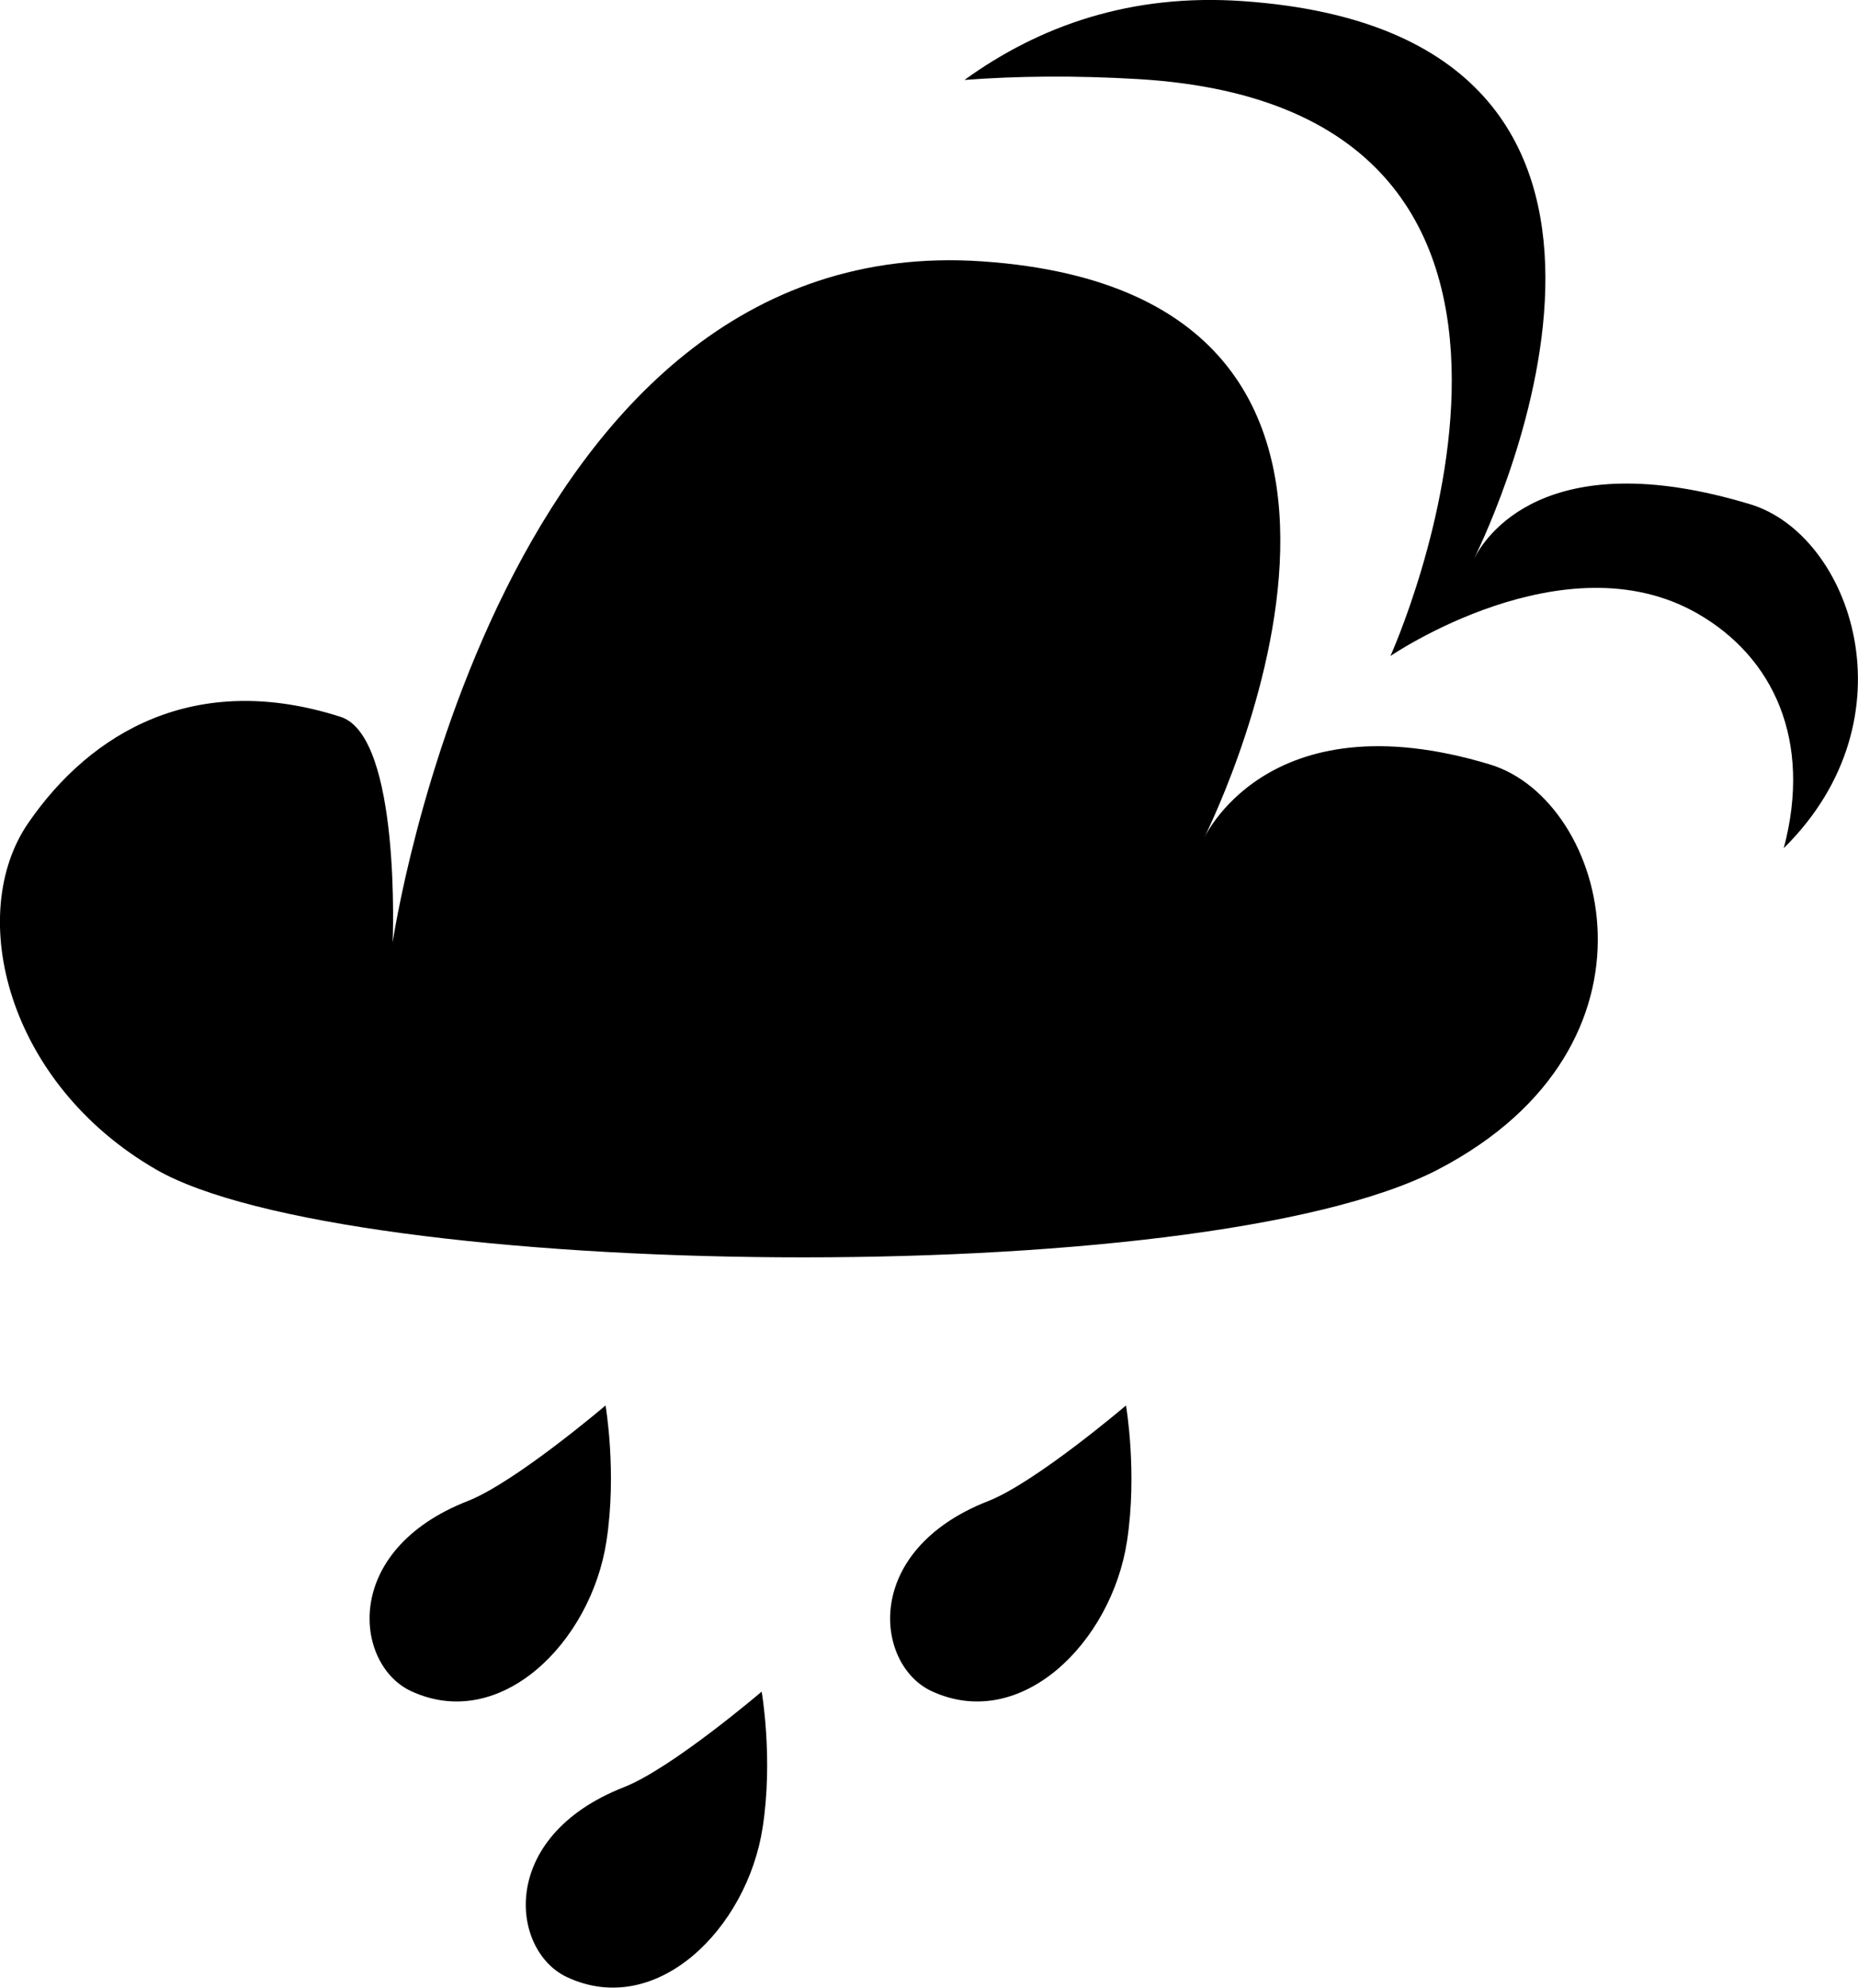 <?xml version="1.0" encoding="utf-8"?>
<!-- Generator: Adobe Illustrator 16.0.4, SVG Export Plug-In . SVG Version: 6.00 Build 0)  -->
<!DOCTYPE svg PUBLIC "-//W3C//DTD SVG 1.1//EN" "http://www.w3.org/Graphics/SVG/1.1/DTD/svg11.dtd">
<svg version="1.1" id="Capa_1" xmlns="http://www.w3.org/2000/svg" xmlns:xlink="http://www.w3.org/1999/xlink" x="0px" y="0px"
	 width="29.91px" height="32px" viewBox="0 0 29.91 32" enable-background="new 0 0 29.91 32" xml:space="preserve">
<g id="Icons">
	<g display="none" opacity="0.2">
		<path display="inline" fill="#FFFFFF" d="M-428.885-822.836c-11.282,3.636-35.885,28.281-38.51,36.153
			c-2.621,7.851,12.065,36.154,18.865,37.705c6.793,1.59,56.584-20.436,58.154-28.284
			C-388.805-785.133-417.603-826.515-428.885-822.836z"/>
		<path display="inline" fill="#FFFFFF" d="M-325.916-902.994c-10.498,0.494-88.546,59.726-88.034,69.146
			c0.519,9.423,29.36,46.629,37.729,47.951c8.363,1.301,70.221-78.341,72.307-88.814
			C-301.828-885.207-315.444-903.533-325.916-902.994z"/>
		<path display="inline" fill="#FFFFFF" d="M-10.981-1189.438c-10.932-15.145-35.498-16.26-56.115-3.016
			c-7.87-4.009-17.023-7.233-27.767-9.215c0,0-391.393,317.515-477.854,378.833c0,0-3.302,7.003-8.776,18.407
			c98.109,68.715,86.957,120.568,86.957,120.568c-27.149-66.916-95.885-102.037-95.905-102.037
			c-24.626,50.699-68.835,139.307-92.308,172.114c0,0-0.04,18.015,22.025,29.48c0,0,150.072-101.024,193.329-109.639
			c0,0,23.883-23.283,60.697-58.922c-20.121,10.309-43.197,20.062-52.827,20.659c-16.772,1.053-36.153-39.437-34.583-53.776
			c1.57-14.338,153.521-139.574,176.038-137.984c22.54,1.57,29.875,22.518,30.414,37.725c0.205,6.548-13.655,26.546-30.414,48.012
			c113.258-108.669,256.182-243.843,297.084-273.841c0,0,0.414-10.661-3.14-24.688C-6.439-1152.106-0.427-1174.771-10.981-1189.438z
			 M-626.386-606.842c0,0-2.542-32.479-33.638-43.818C-660.023-650.66-607.795-674.295-626.386-606.842z"/>
	</g>
	<path display="none" opacity="0.5" fill="#71C8EA" enable-background="new    " d="M942.162-873.179l3.332,3.333
		c0,0,17-13.666,32.5-11.833c0,0,21-27.999,50-37.833c0,0,17.668-9.834,7.168-30.667s-24.328-12.938-31.168-8
		c-9.582,6.916-39.771,40.322-51.5,56.333C952.494-901.846,955.994-885.512,942.162-873.179z"/>
	<path d="M6.321,15.171c0,0,1.694-11.505,9.497-10.963c8.027,0.557,3.545,9.323,3.545,9.323s1.002-2.321,4.623-1.224
		c1.9,0.575,3.004,4.521-0.838,6.521c-3.84,1.998-17.567,1.768-20.634,0c-2.408-1.39-3.069-4.111-2.059-5.579
		c1.009-1.468,2.696-2.457,5.027-1.709C6.461,11.852,6.321,15.171,6.321,15.171z"/>
	<path d="M28.175,8.118c-3.334-1.01-4.289,0.567-4.444,0.873c0.315-0.645,3.985-8.438-3.724-8.973
		c-1.805-0.126-3.276,0.398-4.481,1.269c0.835-0.063,1.765-0.075,2.806-0.013c8.035,0.484,4.051,9.287,4.051,9.287
		s2.793-1.913,4.938-0.687c1.229,0.702,1.854,2.048,1.394,3.78C30.837,11.56,29.798,8.609,28.175,8.118z"/>
	<path d="M9.748,22.626c0,0,0.186,1.078,0.014,2.188c-0.249,1.624-1.706,3.082-3.148,2.409c-0.909-0.427-1.126-2.259,0.914-3.058
		C8.294,23.865,9.748,22.626,9.748,22.626z"/>
	<path d="M12.261,27.233c0.001,0,0.188,1.079,0.016,2.188c-0.25,1.625-1.706,3.082-3.149,2.408
		c-0.908-0.424-1.125-2.256,0.913-3.057C10.808,28.474,12.261,27.233,12.261,27.233z"/>
	<path d="M18.126,22.626c0,0,0.187,1.078,0.016,2.188c-0.25,1.624-1.706,3.082-3.149,2.409c-0.908-0.427-1.125-2.259,0.915-3.058
		C16.673,23.865,18.126,22.626,18.126,22.626z"/>
</g>
</svg>
